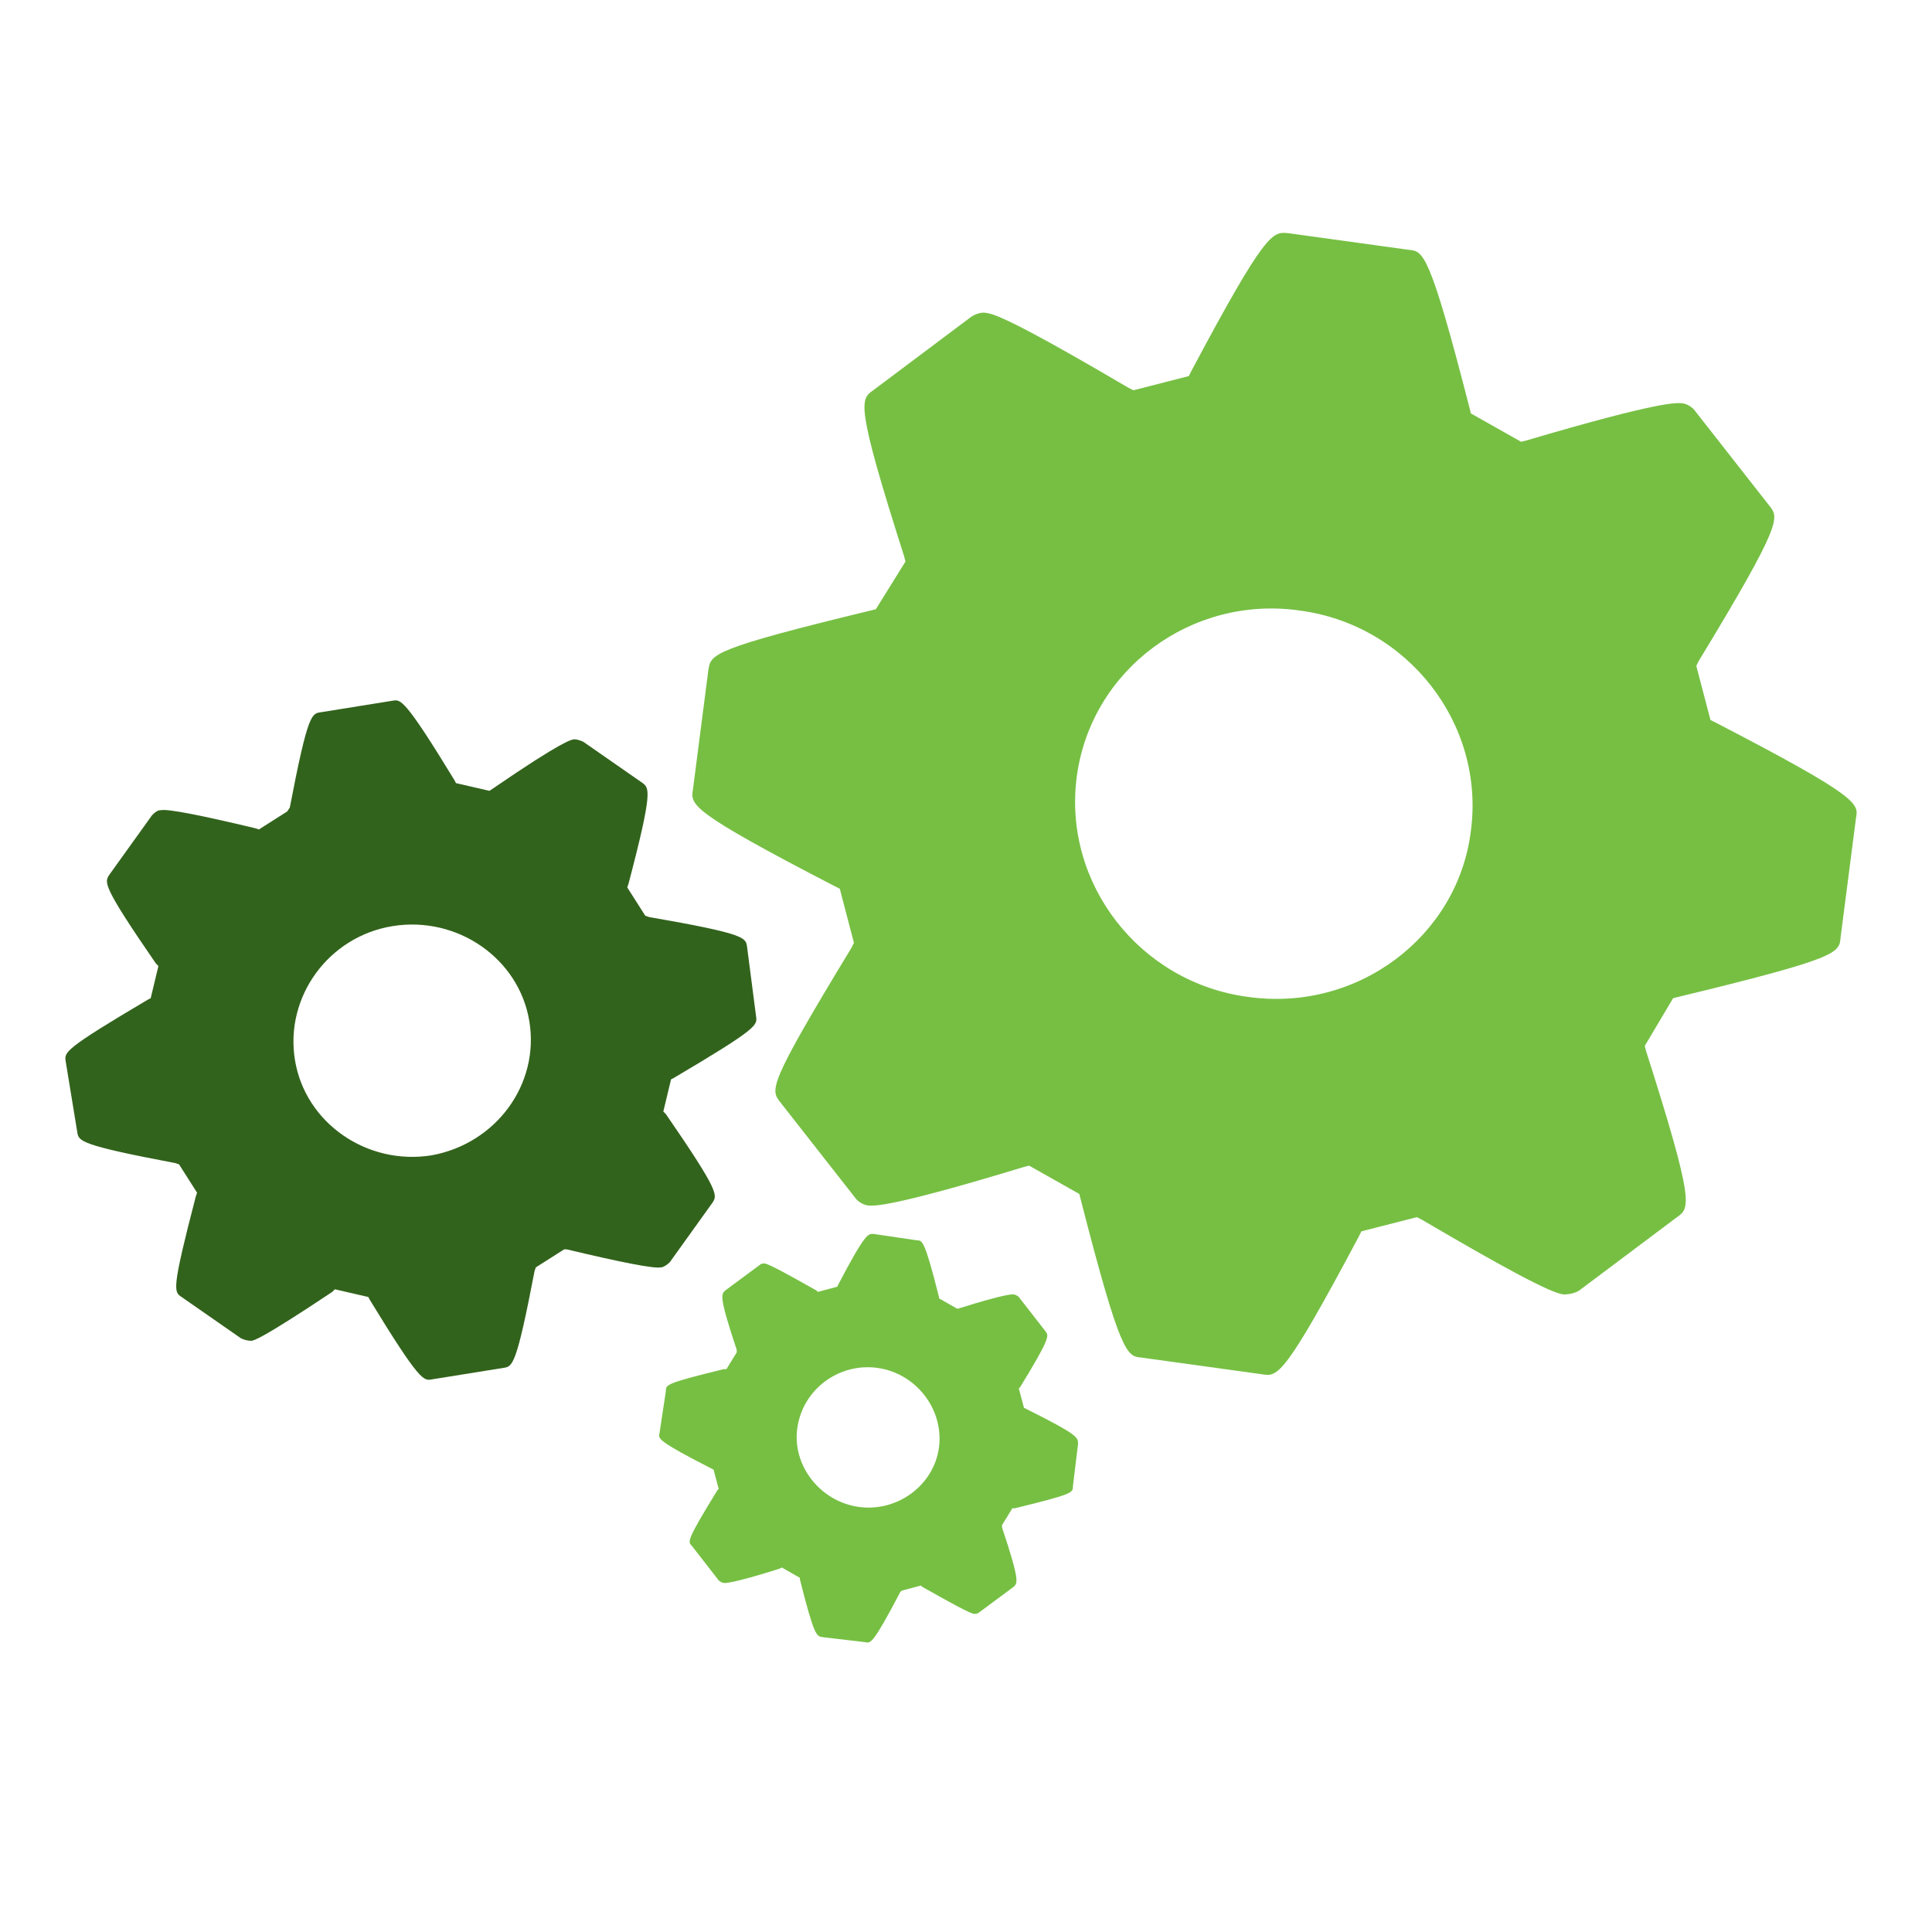 <?xml version="1.0" encoding="utf-8"?>
<!-- Generator: Adobe Illustrator 18.1.0, SVG Export Plug-In . SVG Version: 6.00 Build 0)  -->
<svg version="1.0" id="Layer_1" xmlns="http://www.w3.org/2000/svg" xmlns:xlink="http://www.w3.org/1999/xlink" x="0px" y="0px"
	 viewBox="0 0 150 150" enable-background="new 0 0 150 150" xml:space="preserve">
<g>
	<g>
		<g>
			<path fill="#76BF43" d="M133.2,56.1l-0.4-0.2l-1.1-4.2l0.2-0.4c6.5-10.7,6.2-11.1,5.5-12l-5.8-7.4c-0.2-0.3-0.7-0.6-1.1-0.6
				c-0.4,0-1.5-0.2-12,2.9l-0.4,0.1l-3.9-2.2l-0.1-0.4c-3.1-12.1-3.6-12.2-4.7-12.3l-9.4-1.3c-1.2-0.1-1.7-0.2-7.5,10.7l-0.2,0.4
				l-4.3,1.1l-0.4-0.2c-6.3-3.7-10-5.7-11-5.8c-0.4-0.1-0.9,0.1-1.2,0.3l-7.6,5.7c-1,0.7-1.4,1,2.4,12.9l0.1,0.4L68,47.3l-0.4,0.1
				c-12.4,3-12.4,3.4-12.6,4.6l-1.2,9.3c-0.2,1.2-0.2,1.7,11,7.5l0.4,0.2l1.1,4.2l-0.2,0.4c-6.5,10.7-6.3,11-5.5,12l5.8,7.4
				c0.2,0.3,0.7,0.6,1.1,0.6c0.4,0,1.5,0.2,12-3l0.4-0.1l3.9,2.2l0.1,0.4c3.1,12.1,3.6,12.2,4.7,12.3l9.4,1.3
				c1.2,0.2,1.7,0.2,7.5-10.7l0.2-0.4l4.3-1.1l0.4,0.2c6.3,3.7,10,5.7,11,5.8c0.4,0,0.9-0.1,1.2-0.3l7.6-5.7c1-0.7,1.4-1-2.4-12.9
				l-0.1-0.4l2.2-3.7l0.4-0.1c12.4-3,12.5-3.4,12.6-4.6l1.2-9.3C144.3,62.4,144.4,61.9,133.2,56.1z M96.9,77.4
				c-8.4-1.1-14.4-8.8-13.3-17.1c1.1-8.3,8.9-14.1,17.3-12.9c8.4,1.1,14.4,8.8,13.3,17.1C113.2,72.7,105.4,78.6,96.9,77.4z"/>
		</g>
	</g>
	<g>
		<g>
			<path fill="#76BF43" d="M79.7,109.4l-0.2-0.1l-0.4-1.5l0.1-0.1c2.4-3.9,2.2-4,2-4.3l-2.1-2.7c-0.1-0.1-0.3-0.2-0.4-0.2
				c-0.1,0-0.5-0.1-4.3,1.1l-0.1,0l-1.4-0.8l0-0.1c-1.1-4.4-1.3-4.4-1.7-4.4l-3.4-0.5c-0.4,0-0.6-0.1-2.7,3.9l-0.1,0.2l-1.5,0.4
				l-0.1-0.1c-2.3-1.3-3.6-2-4-2.1c-0.2,0-0.3,0-0.4,0.1l-2.7,2c-0.3,0.3-0.5,0.4,0.9,4.6l0,0.2l-0.8,1.3l-0.2,0
				c-4.5,1.1-4.5,1.2-4.5,1.7l-0.5,3.3c-0.1,0.4-0.1,0.6,4,2.7l0.2,0.1l0.4,1.5l-0.1,0.1c-2.4,3.9-2.3,4-2,4.3l2.1,2.7
				c0.1,0.1,0.3,0.2,0.4,0.2c0.1,0,0.5,0.1,4.3-1.1l0.2-0.1l1.4,0.8l0,0.1c1.1,4.4,1.3,4.4,1.7,4.5l3.4,0.4c0.4,0.1,0.6,0.1,2.7-3.9
				l0.1-0.1l1.5-0.4l0.1,0.1c2.3,1.3,3.6,2,4,2.1c0.1,0,0.3,0,0.4-0.1l2.7-2c0.3-0.3,0.5-0.4-0.9-4.6l0-0.2l0.8-1.3l0.2,0
				c4.5-1.1,4.5-1.2,4.5-1.7l0.4-3.3C83.7,111.6,83.7,111.4,79.7,109.4z M66.7,117c-3-0.4-5.2-3.2-4.8-6.1c0.4-3,3.2-5.1,6.2-4.7
				c3,0.4,5.2,3.2,4.8,6.2C72.5,115.3,69.7,117.4,66.7,117z"/>
		</g>
	</g>
	<g>
		<g>
			<path fill="#32631C" d="M50.4,71.2l-0.3-0.1l-1.4-2.2l0.1-0.3c1.9-7.2,1.6-7.4,1.1-7.8l-4.6-3.2c-0.2-0.1-0.5-0.2-0.7-0.2
				c-0.2,0-0.9,0.1-6.3,3.8L38,61.4l-2.6-0.6l-0.1-0.2c-3.9-6.4-4.2-6.3-4.8-6.2l-5.6,0.9c-0.7,0.1-1,0.1-2.4,7.4L22.3,63l-2.2,1.4
				l-0.3-0.1c-4.2-1-6.7-1.5-7.3-1.4c-0.3,0-0.5,0.2-0.7,0.4l-3.3,4.6c-0.4,0.6-0.6,0.8,3.6,6.9l0.2,0.2l-0.6,2.5l-0.2,0.1
				c-6.6,3.9-6.5,4.1-6.4,4.8L6,87.9c0.1,0.7,0.2,1,7.6,2.4l0.3,0.1l1.4,2.2l-0.1,0.3c-1.9,7.3-1.7,7.4-1.1,7.8l4.6,3.2
				c0.2,0.1,0.5,0.2,0.8,0.2c0.2,0,0.9-0.2,6.3-3.8l0.2-0.2l2.6,0.6l0.1,0.2c3.9,6.4,4.2,6.3,4.8,6.2l5.6-0.9c0.7-0.1,1-0.2,2.4-7.5
				l0.1-0.3l2.2-1.4l0.2,0c4.2,1,6.7,1.5,7.3,1.4c0.2,0,0.5-0.2,0.7-0.4l3.3-4.6c0.4-0.6,0.6-0.8-3.6-6.9l-0.2-0.2l0.6-2.5l0.2-0.1
				c6.6-3.9,6.5-4.1,6.4-4.8L58,73.5C57.9,72.8,57.9,72.5,50.4,71.2z M33.5,89.7c-5,0.8-9.8-2.5-10.6-7.4c-0.8-4.9,2.6-9.6,7.6-10.4
				c5-0.8,9.8,2.5,10.6,7.4C41.9,84.2,38.5,88.8,33.5,89.7z"/>
		</g>
	</g>
</g>
</svg>
